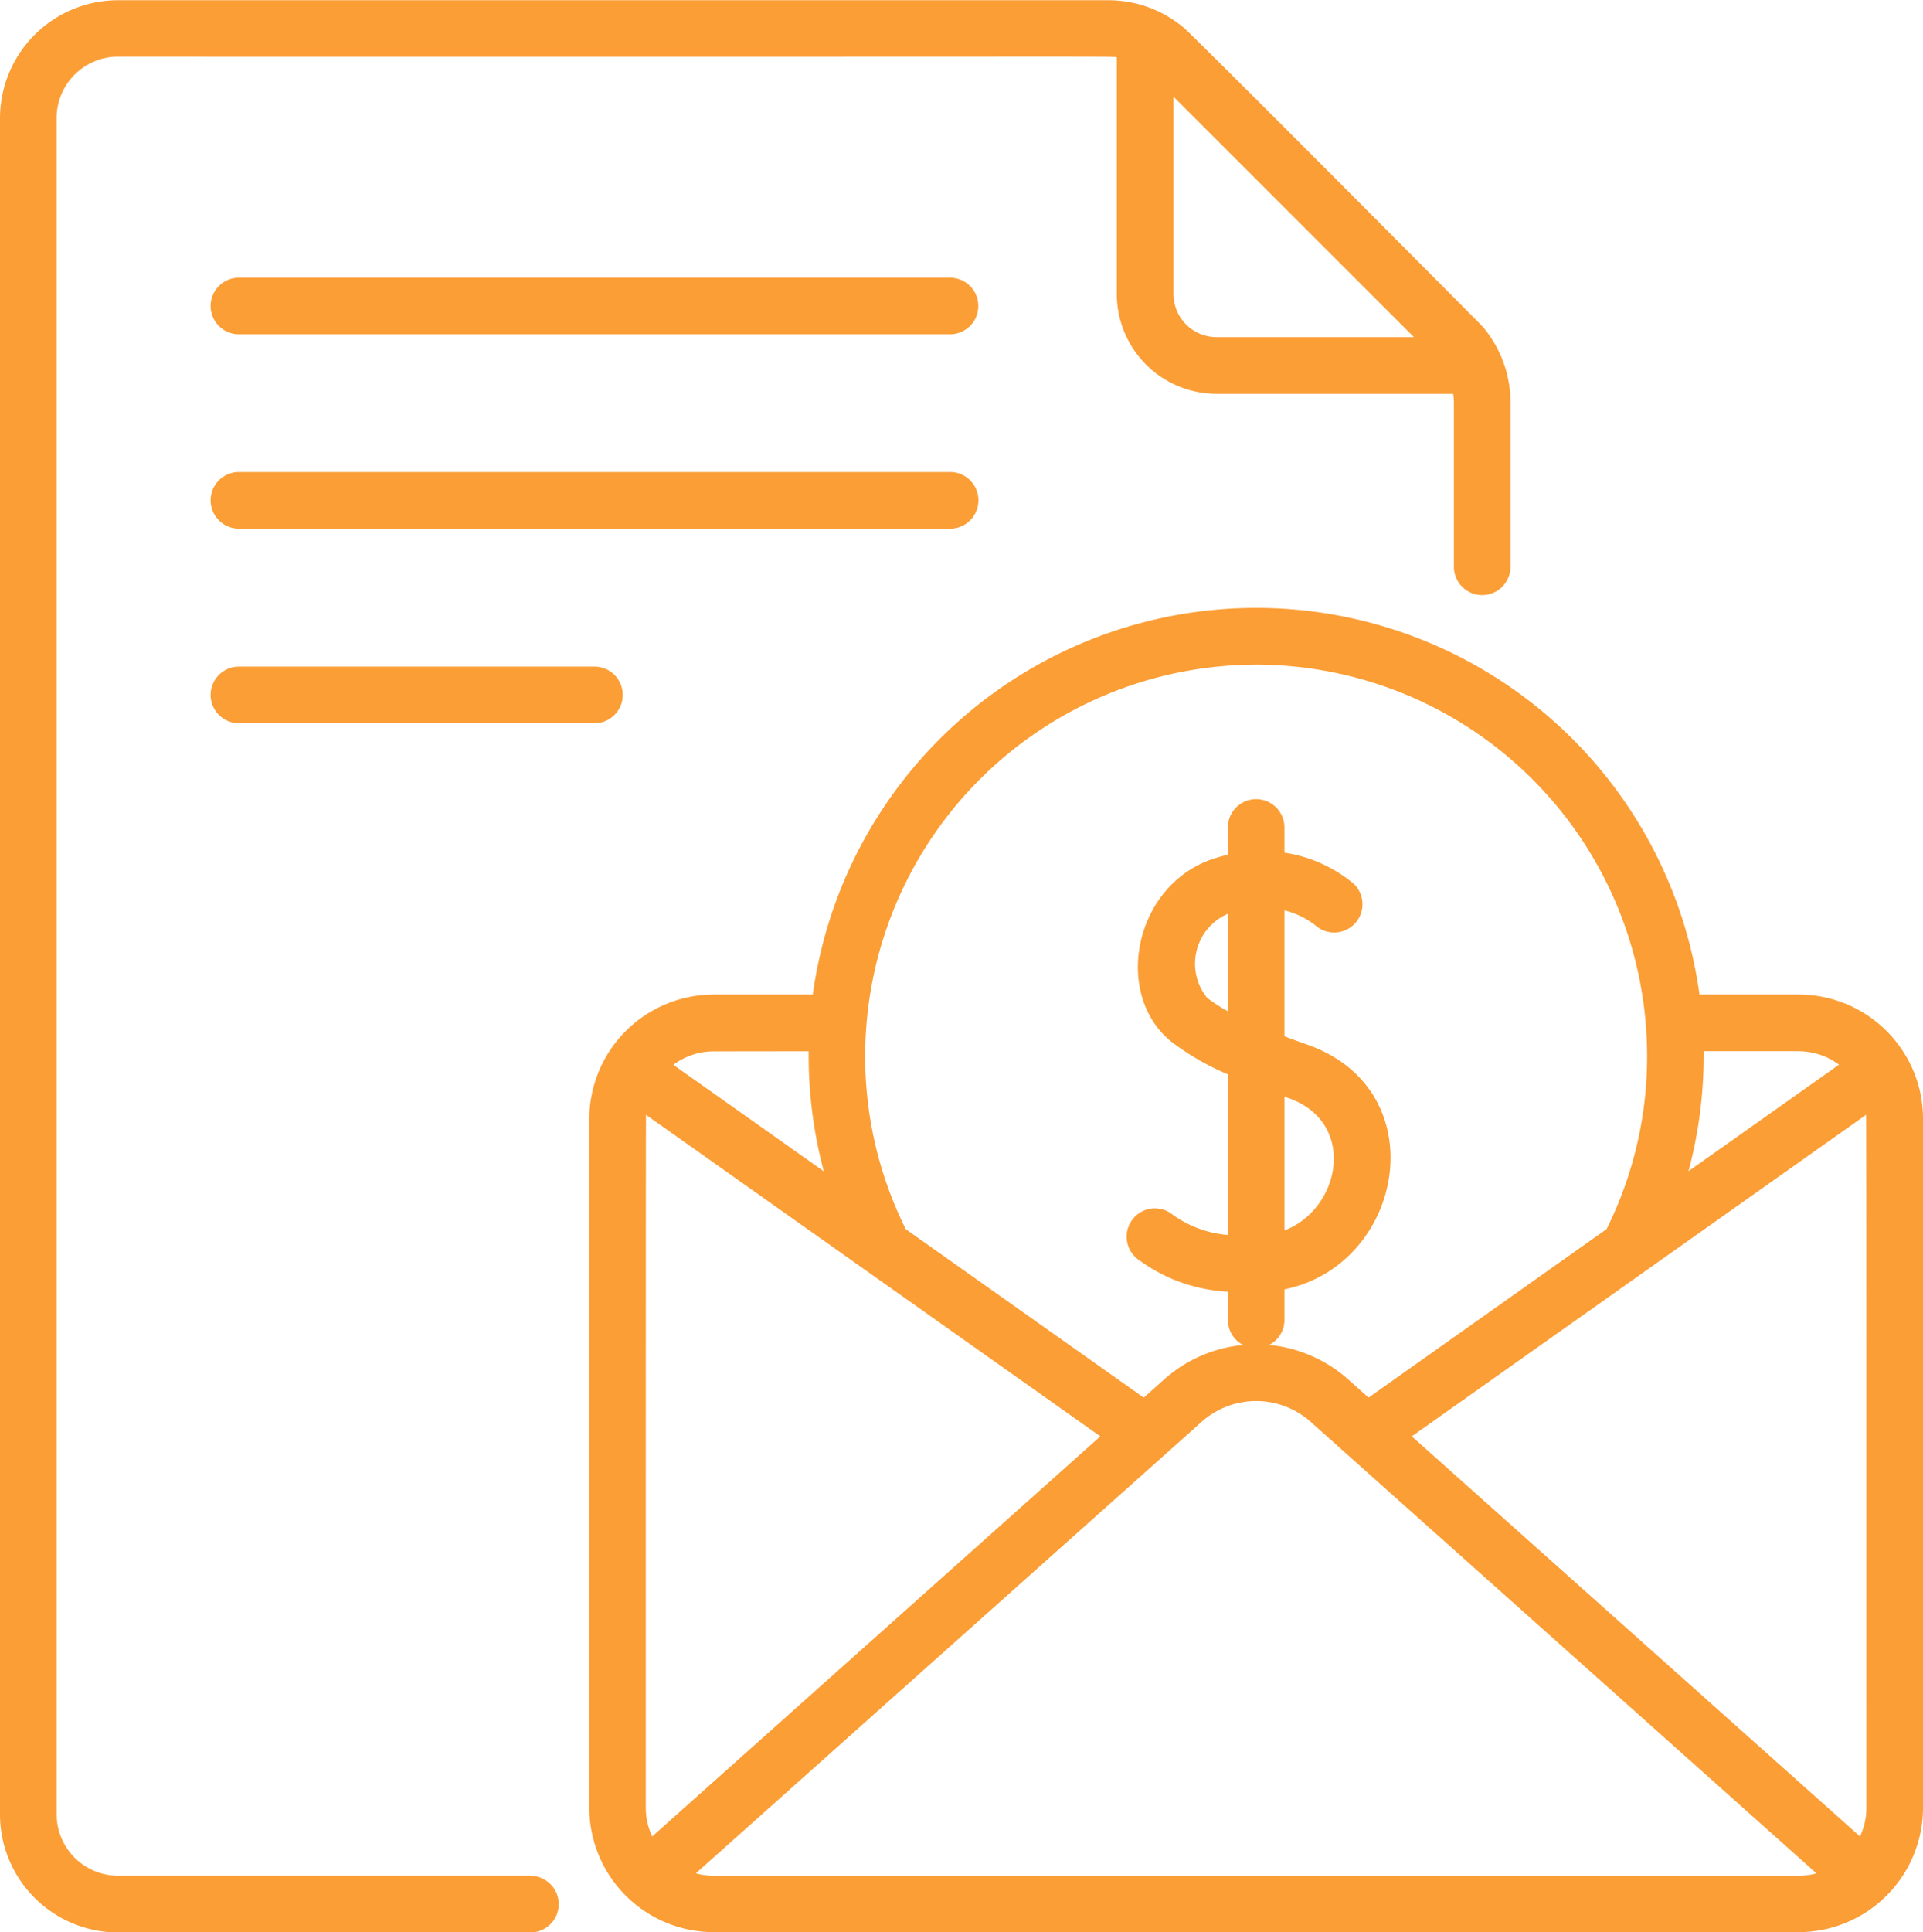 <svg xmlns="http://www.w3.org/2000/svg" width="59.877" height="60.15" viewBox="0 0 59.877 60.15">
  <g id="Grupo_91789" data-name="Grupo 91789" transform="translate(-226.061 -225.925)">
    <g id="Grupo_91788" data-name="Grupo 91788">
      <g id="Grupo_91787" data-name="Grupo 91787">
        <path id="Trazado_146733" data-name="Trazado 146733" d="M255.646,234.569H233.5a.881.881,0,0,0,0,1.762h22.142a.881.881,0,1,0,0-1.762Z" fill="#fb9e36"/>
        <path id="Trazado_146734" data-name="Trazado 146734" d="M256.527,241.5a.882.882,0,0,0-.881-.881H233.5a.881.881,0,0,0,0,1.762h22.142A.881.881,0,0,0,256.527,241.5Z" fill="#fb9e36"/>
        <path id="Trazado_146735" data-name="Trazado 146735" d="M233.5,246.676a.881.881,0,0,0,0,1.762h11.071a.881.881,0,0,0,0-1.762Z" fill="#fb9e36"/>
        <path id="Trazado_146736" data-name="Trazado 146736" d="M242.577,284.313H229.735a1.914,1.914,0,0,1-1.911-1.912V229.6a1.914,1.914,0,0,1,1.911-1.912c32.8.01,30.81-.02,31.1.022v7.368a3.109,3.109,0,0,0,3.106,3.106h7.368a1.927,1.927,0,0,1,.022.276v5.108a.881.881,0,1,0,1.762,0v-5.108a3.643,3.643,0,0,0-.856-2.356l0,0c-.068-.081-8.966-9.022-9.316-9.316l0,0a3.645,3.645,0,0,0-2.357-.856H229.735a3.678,3.678,0,0,0-3.674,3.674v52.8a3.678,3.678,0,0,0,3.674,3.674h12.842a.881.881,0,1,0,0-1.762ZM262.6,235.077v-6.144l7.487,7.487h-6.143A1.345,1.345,0,0,1,262.6,235.077Z" fill="#fb9e36"/>
        <path id="Trazado_146737" data-name="Trazado 146737" d="M285.411,258.808c-.01-.018-.02-.036-.031-.054a3.873,3.873,0,0,0-3.313-1.87h-3.088a13.935,13.935,0,0,0-27.61,0h-3.088a3.879,3.879,0,0,0-3.871,3.871V282.2a3.877,3.877,0,0,0,3.871,3.87h33.786a3.876,3.876,0,0,0,3.871-3.87v-21.45a3.852,3.852,0,0,0-.527-1.947Zm-1.235,23.4a2.091,2.091,0,0,1-.2.883l-13.956-12.454,14.146-10.01C284.179,260.791,284.174,273.806,284.176,282.2Zm-2.109-23.559a2.1,2.1,0,0,1,1.255.418l-4.686,3.316a13.965,13.965,0,0,0,.473-3.6c0-.046,0-.091,0-.137h2.959Zm-16.893-12.035a12.187,12.187,0,0,1,12.173,12.173,12.04,12.04,0,0,1-1.263,5.4l-7.41,5.244-.631-.563a4.3,4.3,0,0,0-2.463-1.076.879.879,0,0,0,.475-.781v-.95c3.731-.759,4.742-6.193.722-7.614-.237-.084-.48-.172-.722-.263v-3.921a2.535,2.535,0,0,1,.976.478.881.881,0,0,0,1.188-1.3,4.4,4.4,0,0,0-2.164-.974v-.784a.881.881,0,1,0-1.762,0v.851c-.117.026-.236.056-.357.093-2.577.776-3.25,4.275-1.376,5.745a8.13,8.13,0,0,0,1.733.995v5a3.385,3.385,0,0,1-1.788-.683.881.881,0,0,0-.965,1.475,5.109,5.109,0,0,0,2.753.974v.879a.879.879,0,0,0,.475.781,4.3,4.3,0,0,0-2.463,1.076l-.631.563-7.41-5.244a12.033,12.033,0,0,1-1.263-5.4,12.187,12.187,0,0,1,12.173-12.173Zm.881,13.448.134.048c2.132.754,1.63,3.44-.134,4.116Zm-1.762-2.658a4.829,4.829,0,0,1-.645-.418,1.691,1.691,0,0,1,.645-2.616Zm-17.924,25.687a2.092,2.092,0,0,1-.2-.884c0-8.4,0-21.414.007-21.58l14.146,10.01Zm4.871-24.442c0,.046,0,.092,0,.138a13.965,13.965,0,0,0,.473,3.6l-4.686-3.316a2.1,2.1,0,0,1,1.255-.418Zm-2.959,25.667a2.1,2.1,0,0,1-.553-.076c1.005-.9,14.995-13.381,15.75-14.056a2.548,2.548,0,0,1,3.392,0l15.75,14.056a2.1,2.1,0,0,1-.552.076Z" fill="#fb9e36"/>
      </g>
    </g>
  </g>
</svg>
